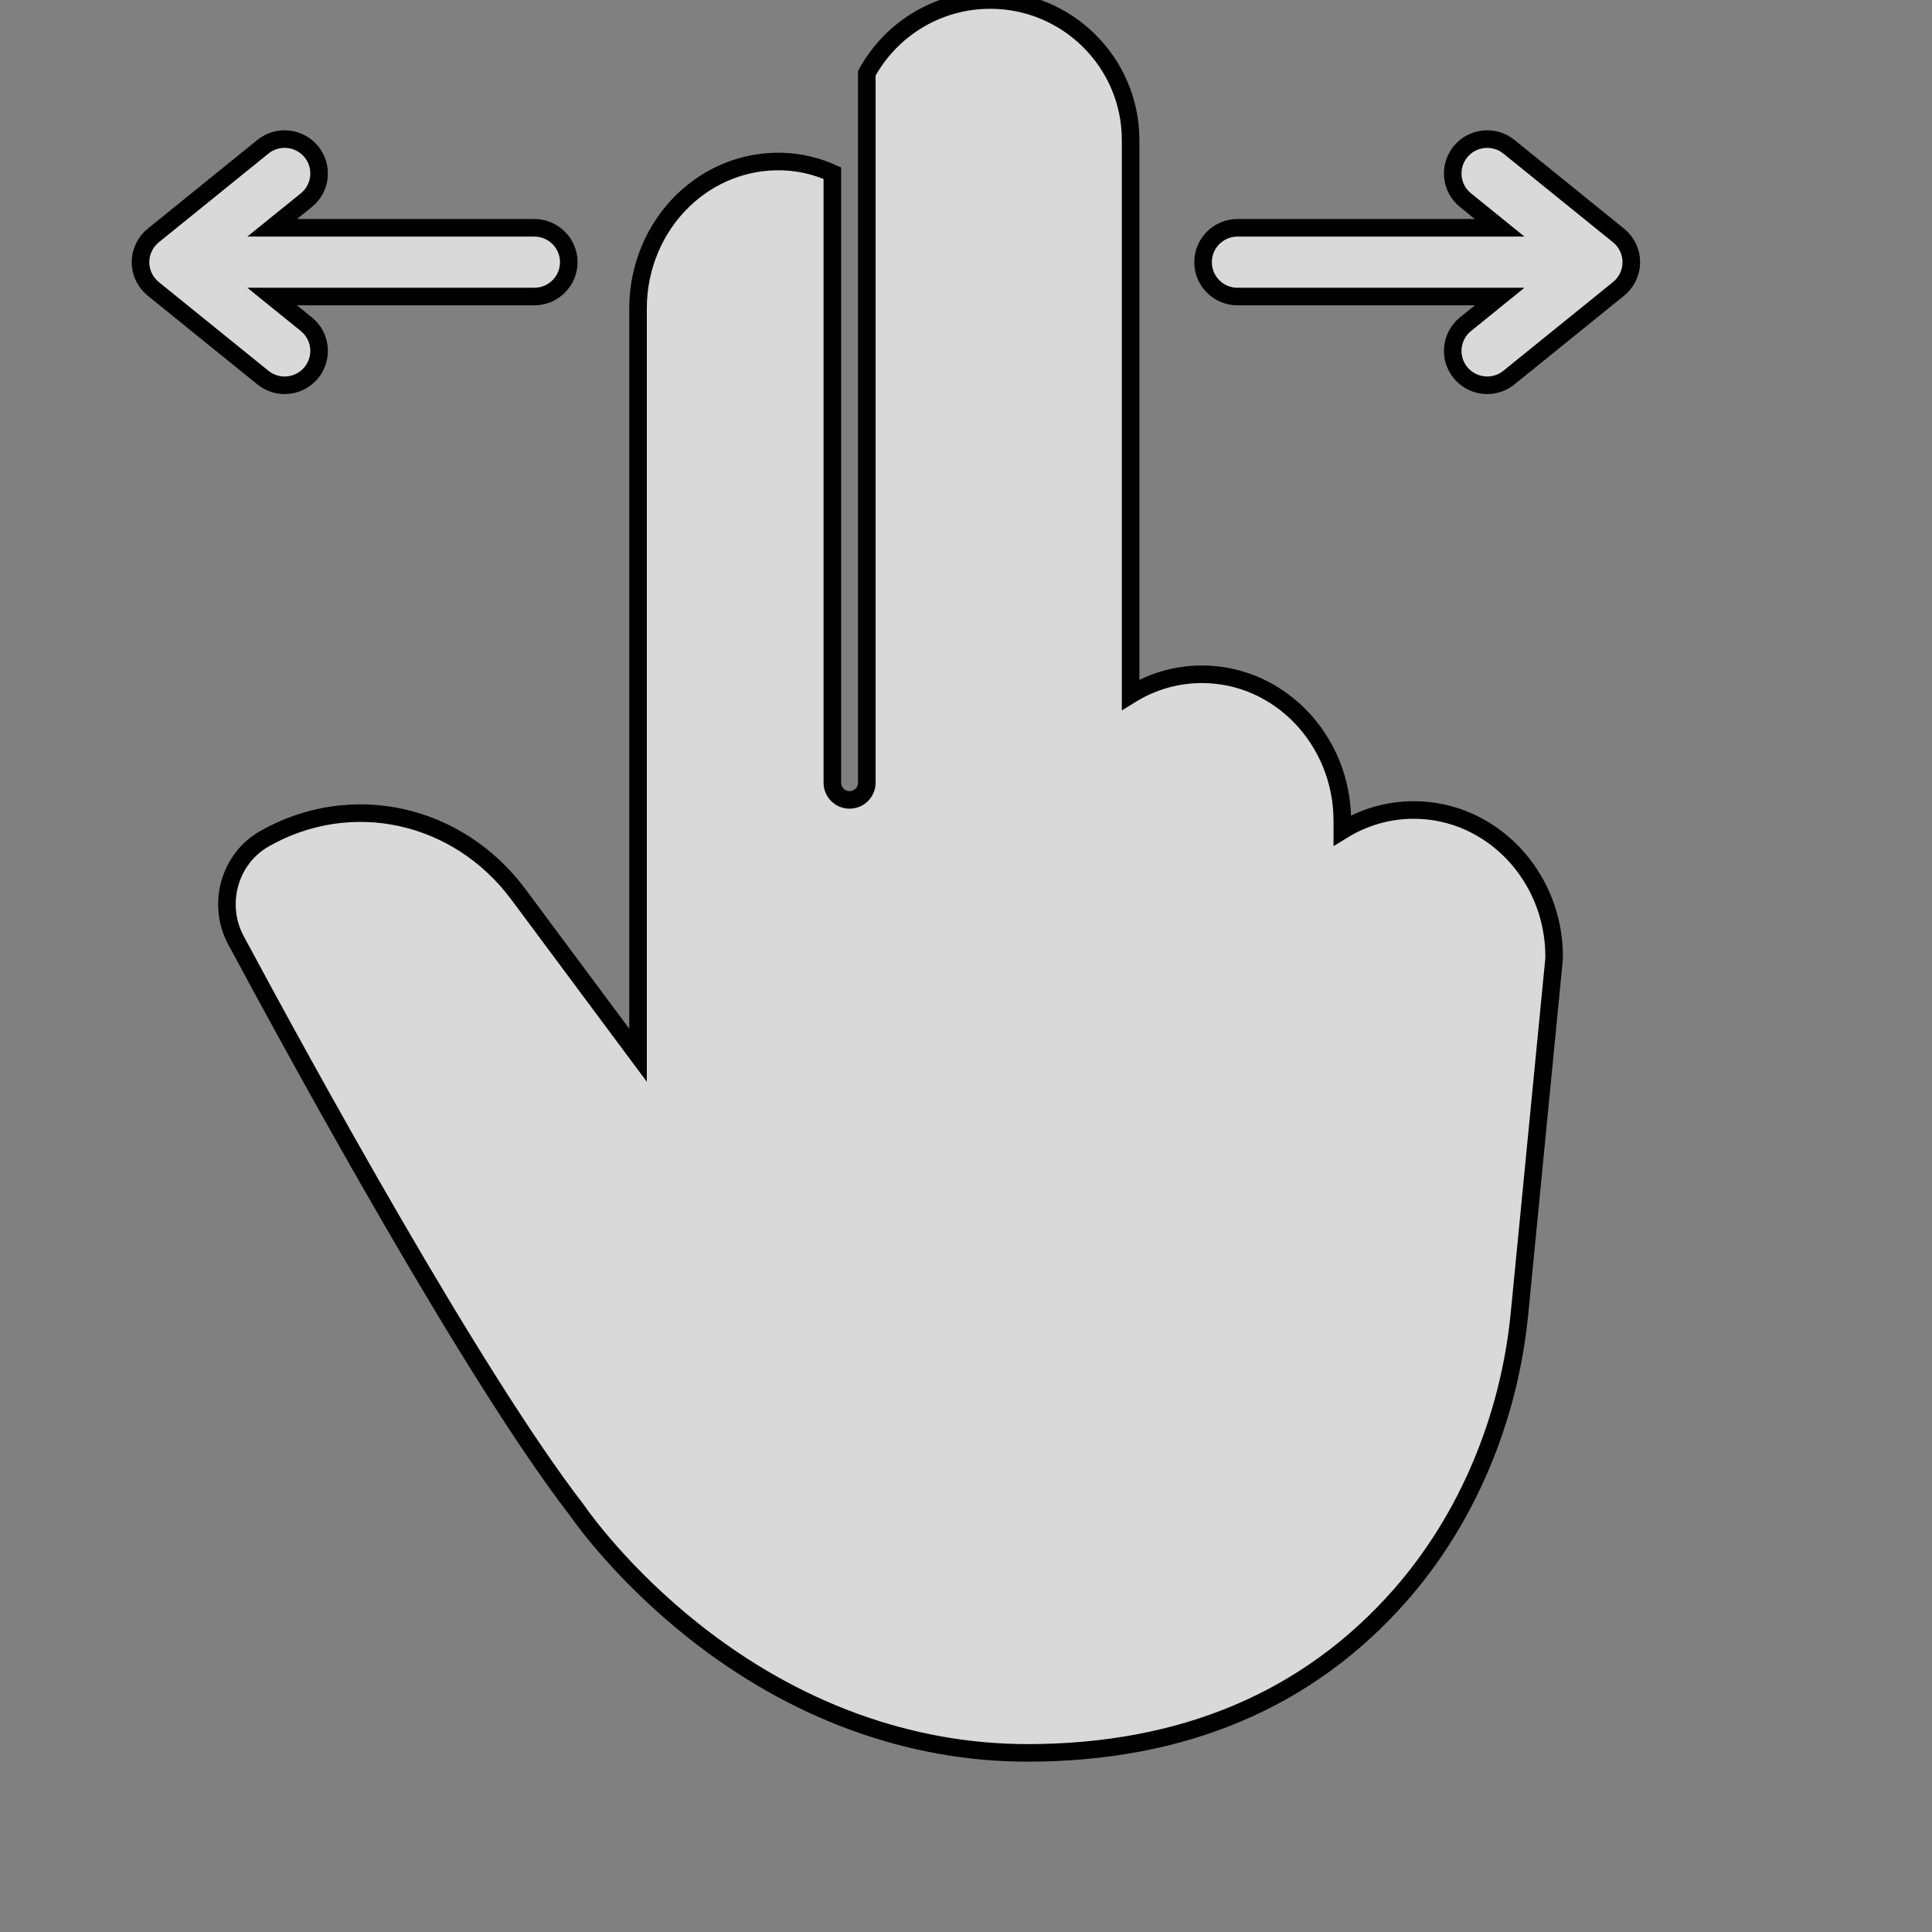   <svg xmlns="http://www.w3.org/2000/svg" xmlns:xlink="http://www.w3.org/1999/xlink" viewBox="0 0 110 110" version="1.1" x="0px" y="0px"  preserveAspectRatio="xMidYMid meet">
                    <rect x="0" y="0" width="110" height="110" fill="#808080" stroke="none"/>
                    <g  stroke="#000000" stroke-width="1" fill="none" fill-opacity="0.8" fill-rule="evenodd">
                        <g fill="#efefef">
                            <path d="M80.493,46.117 C84.9,46.117 88.486,49.863 88.486,54.467 C88.486,54.53 88.483,54.594 88.477,54.657 L86.514,74.782 C85.926,80.808 83.518,86.501 79.735,90.812 C74.499,96.777 67.354,99.802 58.499,99.802 C51.792,99.802 45.223,97.403 39.5,92.864 C35.462,89.662 33.174,86.461 32.835,85.971 C26.956,78.364 17.313,60.762 13.435,53.537 C12.333,51.485 13.058,48.893 15.05,47.758 C19.981,44.952 26.064,46.282 29.514,50.921 L36.327,60.081 L36.327,17.545 C36.327,15.228 37.26,12.995 38.887,11.419 C40.429,9.926 42.438,9.14 44.546,9.198 C45.55,9.228 46.508,9.463 47.39,9.859 L47.39,44.564 C47.39,45.105 47.829,45.542 48.371,45.542 C48.913,45.542 49.353,45.105 49.353,44.564 L49.353,4.173 C50.708,1.689 53.349,0 56.379,0 C60.787,0 64.372,3.574 64.372,7.968 L64.372,39.552 C65.563,38.815 66.951,38.39 68.433,38.39 C72.84,38.39 76.426,42.136 76.426,46.74 L76.426,47.28 C77.626,46.538 79.02,46.117 80.493,46.117 Z M14.968,21.498 L8.726,16.447 C8.724,16.445 8.723,16.444 8.721,16.442 C8.668,16.399 8.617,16.353 8.569,16.305 C8.556,16.291 8.544,16.276 8.531,16.263 C8.497,16.227 8.464,16.19 8.433,16.151 C8.417,16.132 8.404,16.112 8.389,16.093 C8.362,16.057 8.336,16.021 8.312,15.983 C8.299,15.963 8.287,15.942 8.274,15.921 C8.251,15.882 8.229,15.842 8.208,15.801 C8.198,15.781 8.188,15.76 8.179,15.74 C8.159,15.696 8.141,15.652 8.124,15.607 C8.117,15.587 8.109,15.568 8.102,15.548 C8.087,15.501 8.073,15.452 8.061,15.403 C8.056,15.384 8.051,15.366 8.046,15.347 C8.035,15.295 8.027,15.243 8.02,15.19 C8.017,15.173 8.014,15.156 8.012,15.139 C8.004,15.069 8,14.999 8,14.927 C8,14.856 8.004,14.785 8.012,14.716 C8.014,14.698 8.017,14.682 8.02,14.665 C8.027,14.612 8.035,14.559 8.046,14.507 C8.051,14.489 8.056,14.47 8.061,14.451 C8.073,14.402 8.087,14.354 8.102,14.306 C8.109,14.286 8.117,14.267 8.124,14.248 C8.141,14.203 8.159,14.158 8.179,14.115 C8.188,14.094 8.198,14.074 8.208,14.053 C8.229,14.013 8.251,13.973 8.274,13.934 C8.287,13.913 8.299,13.892 8.312,13.871 C8.336,13.834 8.362,13.797 8.389,13.762 C8.404,13.742 8.417,13.722 8.433,13.703 C8.464,13.665 8.497,13.628 8.531,13.592 C8.544,13.578 8.556,13.563 8.569,13.55 C8.617,13.502 8.668,13.455 8.721,13.412 C8.723,13.411 8.724,13.409 8.726,13.408 L14.968,8.356 C15.81,7.675 17.047,7.803 17.73,8.642 C18.413,9.481 18.285,10.714 17.443,11.395 L15.496,12.97 L30.421,12.97 C31.505,12.97 32.384,13.846 32.384,14.927 C32.384,16.008 31.505,16.884 30.421,16.884 L15.496,16.884 L17.443,18.46 C18.285,19.141 18.413,20.373 17.73,21.212 C17.342,21.689 16.776,21.936 16.205,21.936 C15.77,21.936 15.332,21.793 14.968,21.498 Z M92.35,16.263 C92.337,16.276 92.325,16.291 92.312,16.305 C92.263,16.353 92.213,16.399 92.159,16.442 C92.158,16.444 92.156,16.445 92.155,16.446 L85.912,21.498 C85.548,21.793 85.111,21.936 84.676,21.936 C84.105,21.936 83.539,21.689 83.151,21.212 C82.467,20.373 82.596,19.141 83.438,18.46 L85.384,16.884 L70.46,16.884 C69.376,16.884 68.497,16.008 68.497,14.927 C68.497,13.846 69.376,12.97 70.46,12.97 L85.384,12.97 L83.438,11.395 C82.596,10.714 82.467,9.481 83.151,8.642 C83.834,7.803 85.07,7.675 85.912,8.356 L92.155,13.408 C92.156,13.409 92.158,13.411 92.159,13.412 C92.213,13.455 92.263,13.502 92.312,13.55 C92.325,13.563 92.337,13.578 92.35,13.592 C92.384,13.628 92.417,13.665 92.448,13.703 C92.463,13.722 92.477,13.742 92.492,13.762 C92.518,13.797 92.544,13.834 92.569,13.871 C92.582,13.892 92.594,13.913 92.607,13.934 C92.63,13.973 92.652,14.013 92.672,14.053 C92.682,14.074 92.692,14.094 92.702,14.115 C92.722,14.158 92.74,14.203 92.756,14.248 C92.764,14.267 92.771,14.286 92.778,14.306 C92.794,14.354 92.807,14.402 92.82,14.451 C92.824,14.47 92.83,14.489 92.834,14.507 C92.845,14.559 92.854,14.612 92.861,14.665 C92.863,14.682 92.867,14.698 92.869,14.716 C92.876,14.785 92.881,14.856 92.881,14.927 C92.881,14.999 92.876,15.069 92.869,15.139 C92.867,15.156 92.863,15.173 92.861,15.19 C92.854,15.243 92.845,15.295 92.834,15.347 C92.83,15.366 92.824,15.384 92.82,15.403 C92.807,15.452 92.794,15.5 92.778,15.548 C92.771,15.568 92.764,15.587 92.756,15.607 C92.74,15.652 92.722,15.696 92.702,15.74 C92.692,15.76 92.682,15.781 92.672,15.801 C92.652,15.842 92.63,15.882 92.607,15.921 C92.594,15.942 92.582,15.963 92.569,15.983 C92.544,16.021 92.518,16.057 92.492,16.093 C92.477,16.112 92.463,16.132 92.448,16.151 C92.417,16.19 92.384,16.226 92.35,16.263 Z" />
                        </g>
                    </g>
                </svg>